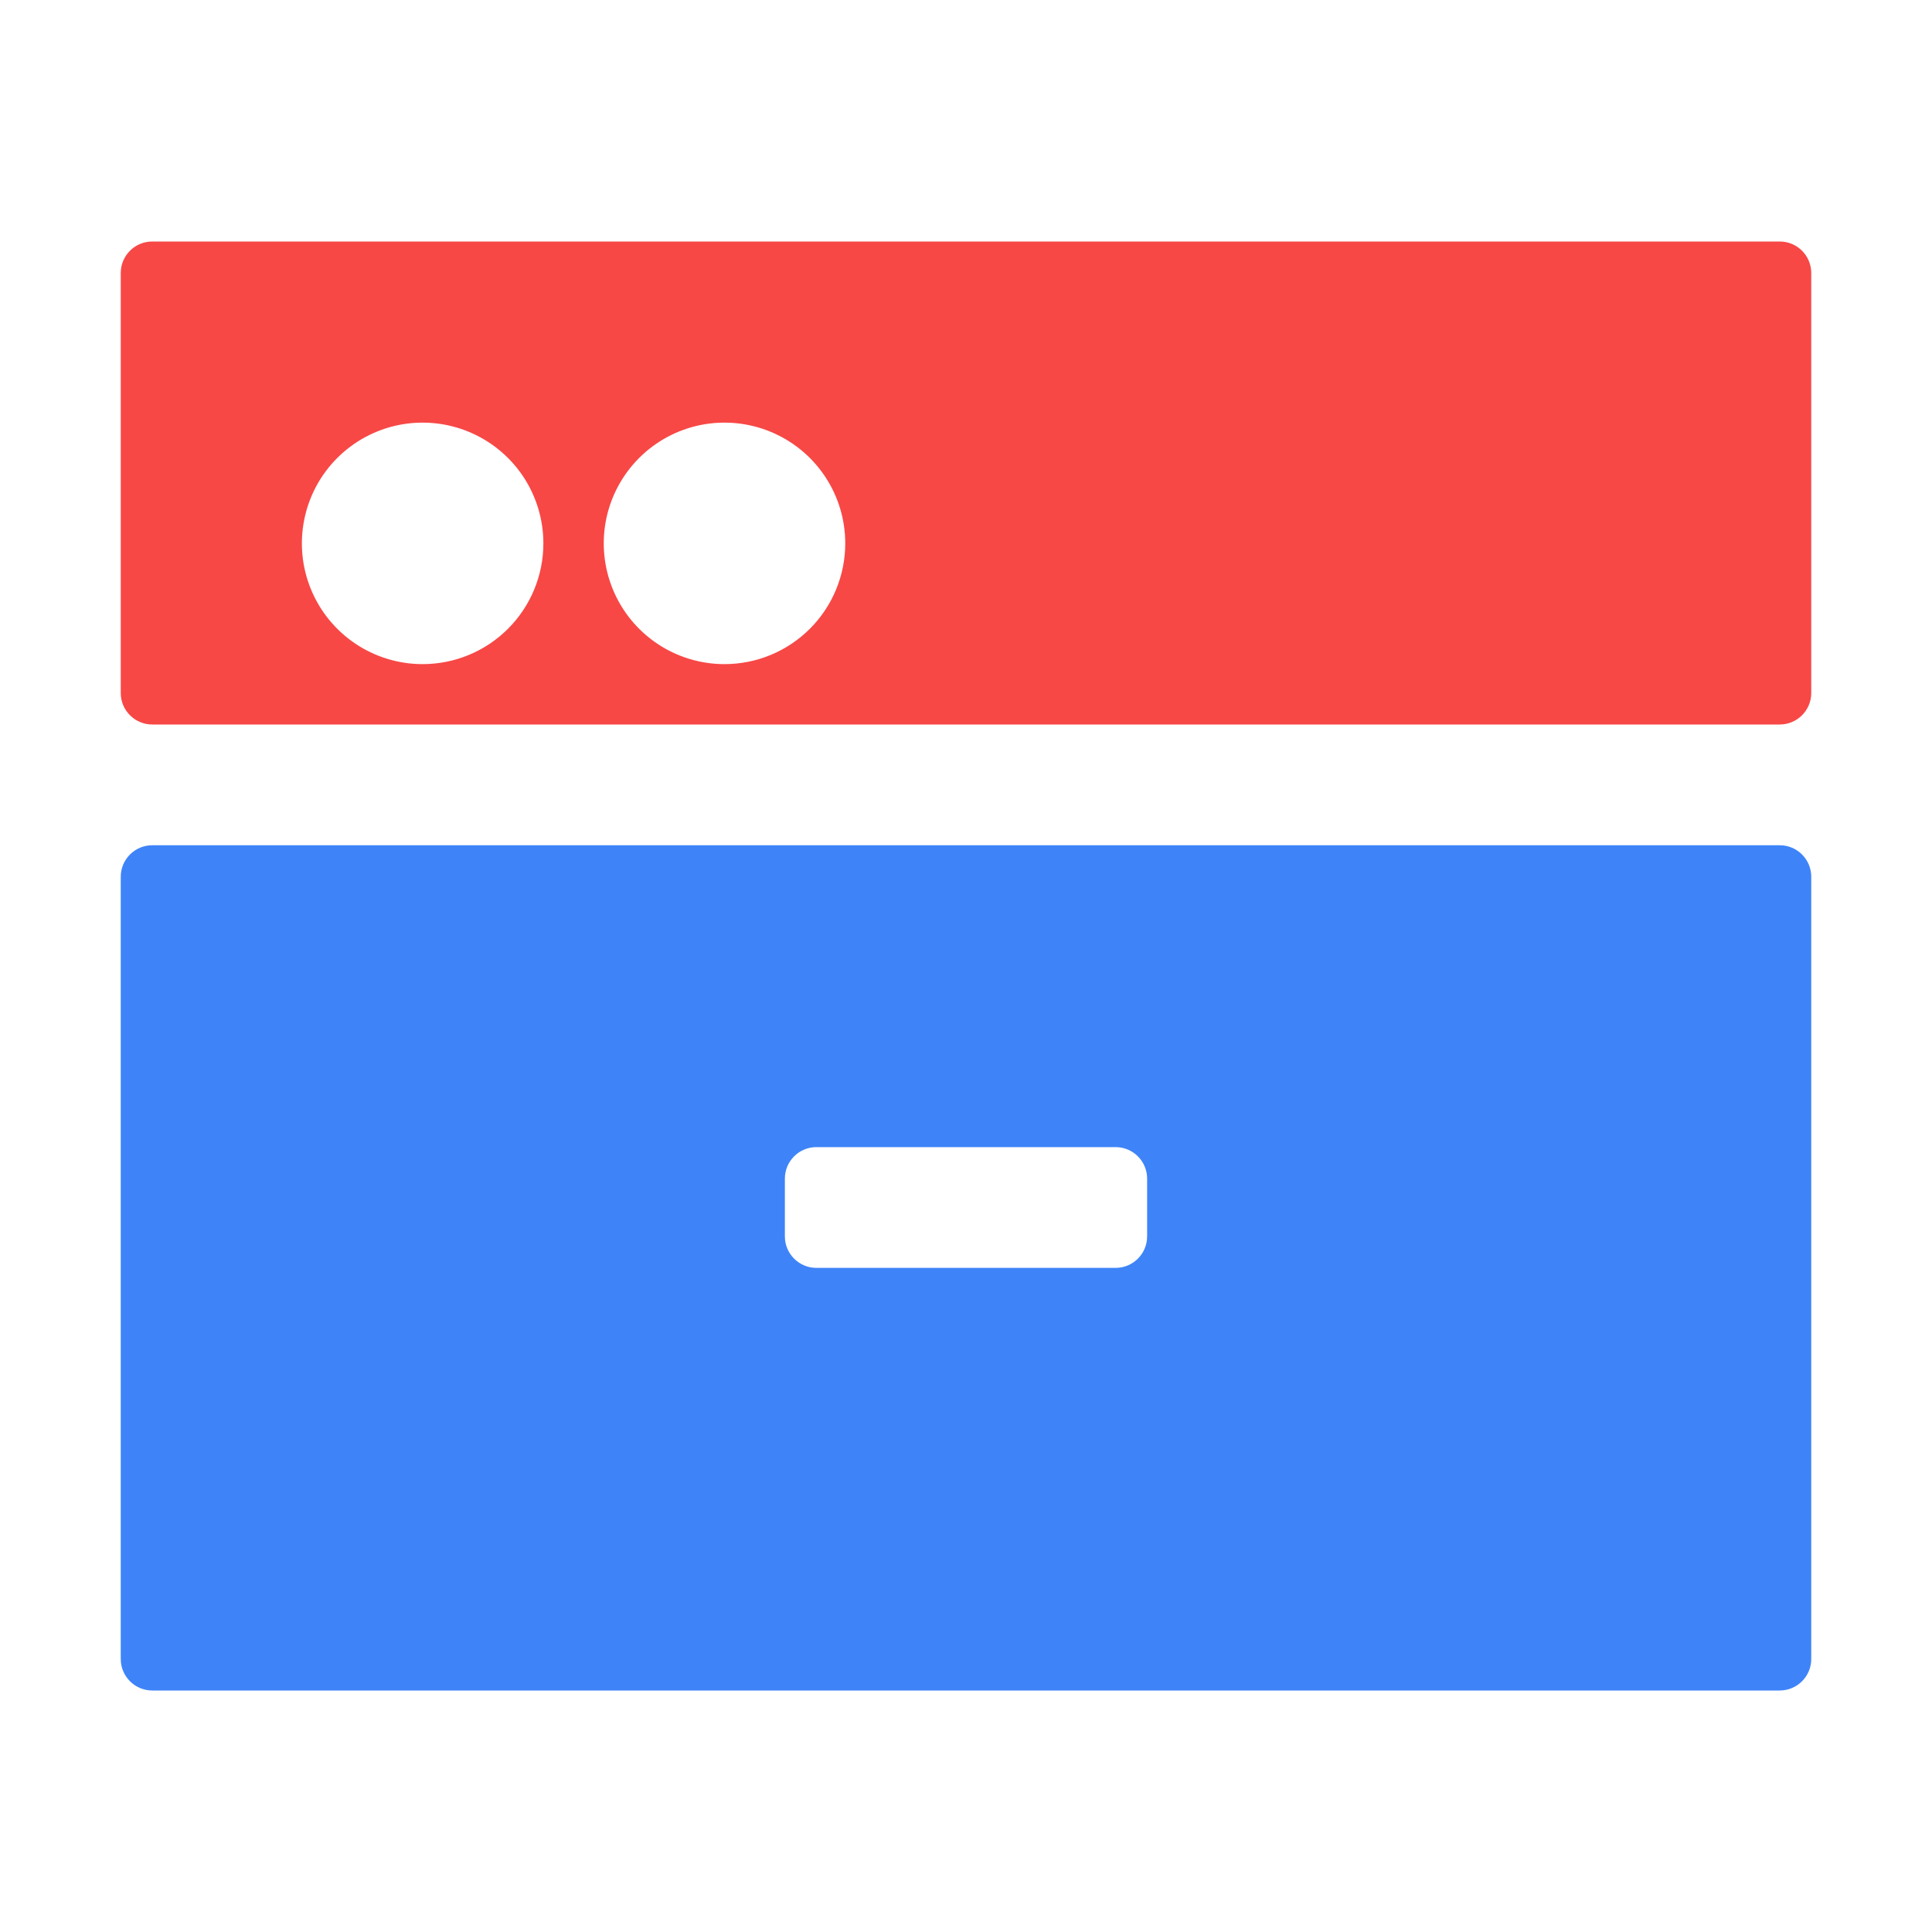 <svg width="92" height="92" viewBox="0 0 92 92" fill="none" xmlns="http://www.w3.org/2000/svg">
<path d="M7.25 11.5C6.422 11.5 5.75 12.172 5.75 13V33C5.75 33.828 6.422 34.5 7.25 34.5H84.75C85.578 34.5 86.25 33.828 86.25 33V13C86.25 12.172 85.578 11.5 84.75 11.5H7.25ZM20.125 31.625C18.988 31.625 17.876 31.288 16.93 30.656C15.985 30.024 15.248 29.126 14.813 28.075C14.377 27.025 14.264 25.869 14.486 24.753C14.707 23.638 15.255 22.613 16.059 21.809C16.863 21.005 17.888 20.457 19.003 20.235C20.119 20.014 21.275 20.128 22.325 20.563C23.376 20.998 24.274 21.735 24.906 22.68C25.538 23.626 25.875 24.738 25.875 25.875C25.875 27.4 25.269 28.863 24.191 29.941C23.113 31.019 21.65 31.625 20.125 31.625ZM34.5 31.625C33.363 31.625 32.251 31.288 31.305 30.656C30.36 30.024 29.623 29.126 29.188 28.075C28.753 27.025 28.639 25.869 28.86 24.753C29.082 23.638 29.63 22.613 30.434 21.809C31.238 21.005 32.263 20.457 33.378 20.235C34.494 20.014 35.65 20.128 36.7 20.563C37.751 20.998 38.649 21.735 39.281 22.68C39.913 23.626 40.25 24.738 40.25 25.875C40.25 27.4 39.644 28.863 38.566 29.941C37.487 31.019 36.025 31.625 34.5 31.625Z" fill="#F74846"/>
<path d="M5.75 79C5.75 79.828 6.422 80.5 7.25 80.5H84.75C85.578 80.5 86.25 79.828 86.25 79V41.75C86.25 40.922 85.578 40.25 84.75 40.25H7.25C6.422 40.25 5.75 40.922 5.75 41.75V79ZM37.375 56.125C37.375 55.297 38.047 54.625 38.875 54.625H53.125C53.953 54.625 54.625 55.297 54.625 56.125V58.875C54.625 59.703 53.953 60.375 53.125 60.375H38.875C38.047 60.375 37.375 59.703 37.375 58.875V56.125Z" fill="#3E84F8"/>
</svg>
